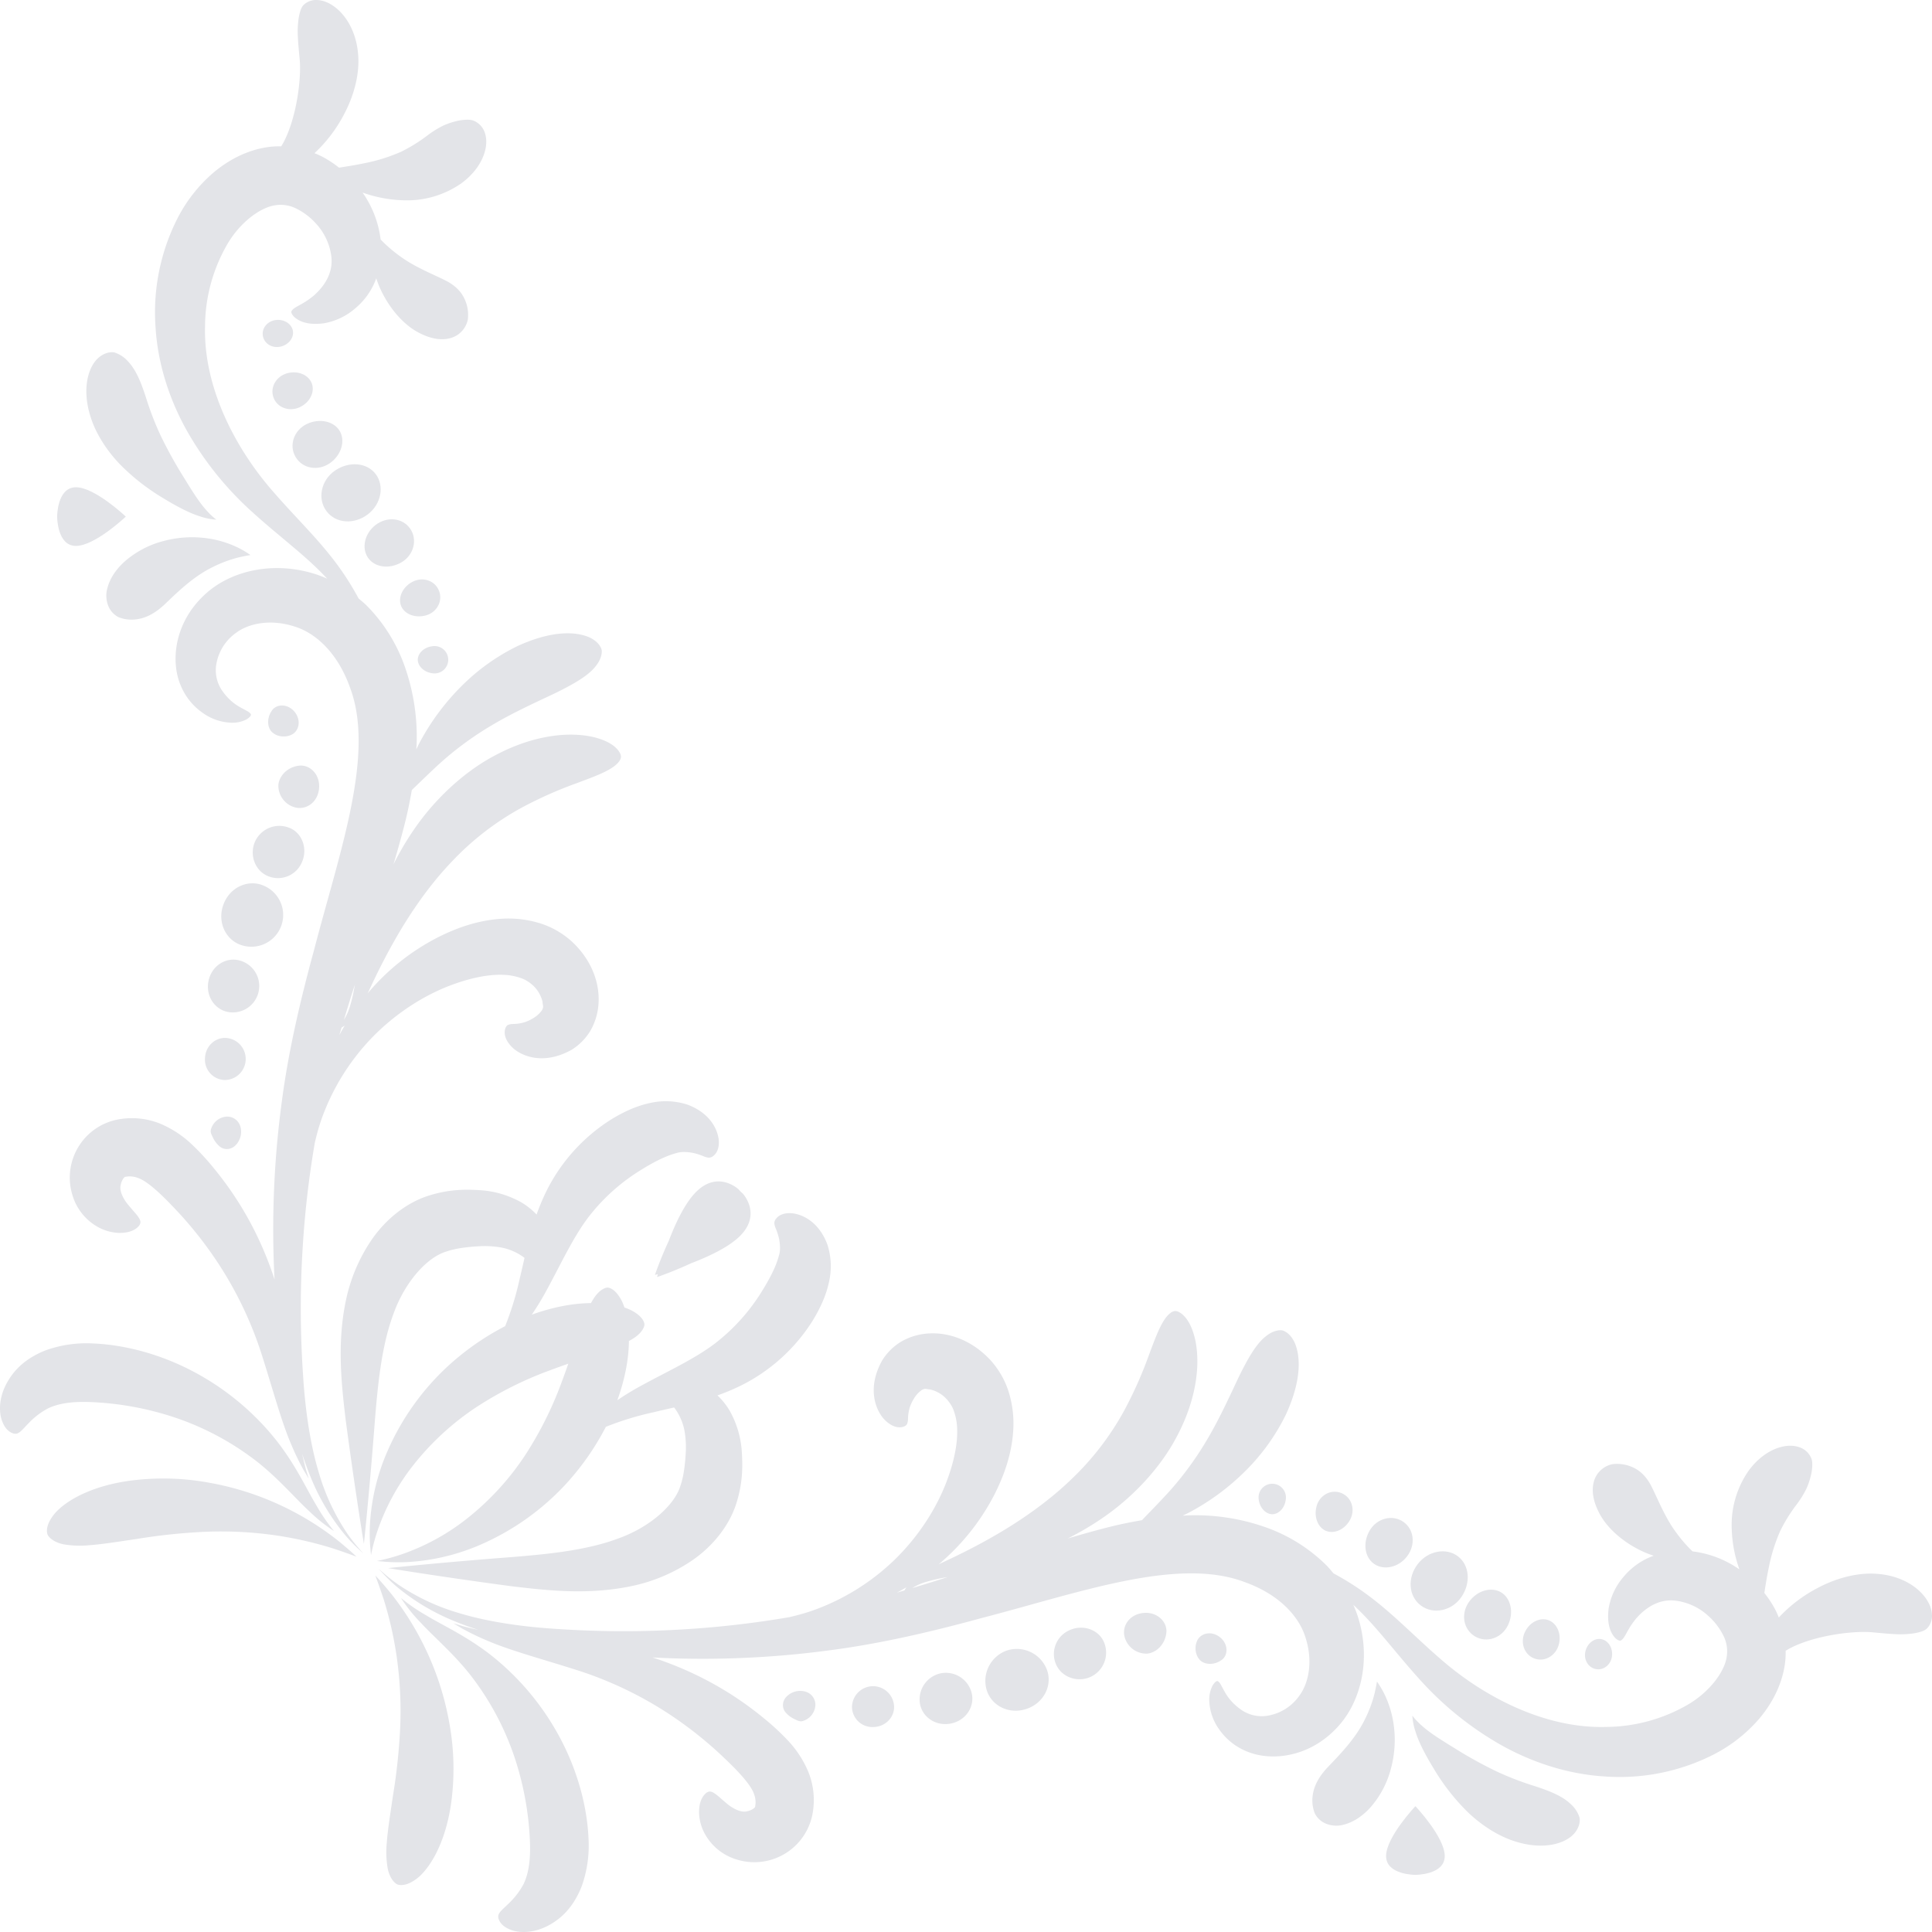 <svg xmlns="http://www.w3.org/2000/svg" fill="#e3e4e8" width="1000" height="1000" viewBox="0 0 1000 1000">
  <title>Corner Border - 20</title>
  <g>
    <path d="M187.941,802.7a111.649,111.649,0,0,1-14.867-31.461c-4.342-14.156-7.139-31.718-8.348-51.641a508.485,508.485,0,0,1-.139-65.432,502.862,502.862,0,0,1,6.309-54.376c.2-.789.444-1.774.768-3.066a100.1,100.1,0,0,1,4.167-12.913,117.514,117.514,0,0,1,23.741-37.271c11.881-12.568,27.852-23.447,44.782-29.148,8.473-2.939,17.03-4.575,24.026-4.285a30.1,30.1,0,0,1,9.134,1.676,15.384,15.384,0,0,1,3.254,1.529,18.779,18.779,0,0,1,2.672,1.977,16.726,16.726,0,0,1,5.266,8.7c.2,2.5.723,2.458-.215,4.352a14.294,14.294,0,0,1-4.34,4.054,21.984,21.984,0,0,1-4.243,2.093,21.516,21.516,0,0,1-6.673,1.065,6.77,6.77,0,0,0-2.521.557s-.885.386-1.371,2.153c-.436,1.648-.628,5.6,4.544,10.158,5.073,4.168,15.925,8.222,29.8.537a29.4,29.4,0,0,0,9.731-9.768,32.114,32.114,0,0,0,4.338-15.319c.381-11.2-4.647-22.531-13.954-31.09a44.843,44.843,0,0,0-7.978-5.723,43.226,43.226,0,0,0-9.213-3.874,55.185,55.185,0,0,0-18.844-2.118c-12.391.737-23.52,4.713-33.557,9.812a117.139,117.139,0,0,0-35.991,28.805c1.194-2.492,2.385-5.079,3.643-7.694,3.006-6.239,6.484-13.034,10.458-20,7.916-13.934,17.931-28.488,29.466-40.507a144.992,144.992,0,0,1,36.067-27.859,212.437,212.437,0,0,1,28.205-12.587c7.116-2.645,12.134-4.545,15.643-6.378,3.507-1.809,5.472-3.426,6.5-4.815a4.968,4.968,0,0,0,1.121-2.291,4.274,4.274,0,0,0-.634-2.427c-.795-1.444-2.527-3.632-6.587-5.639-4.043-1.967-10.532-3.909-20.428-3.685-9.8.286-23.152,2.868-38.455,11.226-15.269,8.217-30.474,22.215-41.436,38.458a151.645,151.645,0,0,0-10.2,17.419c2.263-7.647,4.432-15.321,6.339-23.066,1.222-5.059,2.257-10.2,3.148-15.39,4.522-4.3,9.943-9.708,15.98-15.113a168.552,168.552,0,0,1,25.527-18.472c9.084-5.41,18.313-9.742,26.212-13.5,15.834-7.252,23.636-12.1,27.372-16.913,3.777-4.553,3.2-8.305,3.2-8.305s-.41-3.782-6.116-6.59c-5.525-2.535-17.455-4.75-37.386,4.344a107.811,107.811,0,0,0-29.2,20.895,122.759,122.759,0,0,0-21.631,29.273c-.595,1.145-1.088,2.213-1.636,3.325.041-.941.141-1.875.164-2.817a109.208,109.208,0,0,0-5.883-39.331,84.762,84.762,0,0,0-19.784-32.077c-1.362-1.387-2.88-2.6-4.36-3.853a144.53,144.53,0,0,0-15.023-22.648c-8.629-10.82-19.516-21.407-29.52-33.018-19.856-22.79-35.771-54.213-34.941-85.171a85.62,85.62,0,0,1,11.268-42.092c6.623-11.644,17.433-19.686,25.388-20.647a17.891,17.891,0,0,1,10.987,1.965,33.487,33.487,0,0,1,9.7,7.468,30.674,30.674,0,0,1,8.055,17.33c1.063,9.706-5.3,16.735-9.27,20.16-4.287,3.548-7.607,4.885-9.359,6.046-1.82,1.105-2.072,2.021-2.072,2.021s-.378.893,1.261,2.652c1.575,1.565,5.875,4.782,15.472,3.5a33.361,33.361,0,0,0,16.4-7.817,35.923,35.923,0,0,0,10.795-15.493c3.5,11.087,12.034,22.981,21.9,28.1,10.905,5.805,18.255,3.19,21.561.1a12.51,12.51,0,0,0,3.941-6.909,19.828,19.828,0,0,0-.68-7.914c-1.3-4.2-3.832-8.456-10.237-11.9-6.431-3.348-16.564-7.152-24.616-13.2a72.365,72.365,0,0,1-9.613-8.353,53.663,53.663,0,0,0-9.348-24.284A68.115,68.115,0,0,0,220.5,112.2a48.984,48.984,0,0,0,26.043-8.668c7.029-5.079,10.779-11.2,12.206-16.153,1.5-4.983.769-8.814-.331-11.248a10.171,10.171,0,0,0-4.125-4.525,8.237,8.237,0,0,0-2.207-.909,11.49,11.49,0,0,0-2.405-.2,24.287,24.287,0,0,0-5.64.764,35.907,35.907,0,0,0-6.926,2.4A51.105,51.105,0,0,0,228.8,78.9a82.66,82.66,0,0,1-13.242,8.167,89.541,89.541,0,0,1-19,5.945c-4.746.99-9.3,1.715-13.168,2.3a57.226,57.226,0,0,0-7.636-5.127,44.551,44.551,0,0,0-5.07-2.36,73.921,73.921,0,0,0,15.231-19.982c4.846-9.052,8.155-20.124,7.405-30.606-.716-10.648-4.987-18.162-9.235-22.541-4.362-4.439-8.621-5.935-11.662-6.137a9.469,9.469,0,0,0-6.3,1.656A6.84,6.84,0,0,0,164.4,11.9a9.872,9.872,0,0,0-1,2.205,26.654,26.654,0,0,0-1.128,5.743c-.587,4.913-.15,9.771.751,19.346.94,9.7-1.456,29.324-7.944,42.251-.489,1-1.053,1.9-1.593,2.838a41.968,41.968,0,0,0-7.146.415c-10.806,1.61-20.325,6.754-27.991,13.22a78.2,78.2,0,0,0-18.454,23.4,107.437,107.437,0,0,0-11.45,56.924c1.237,19.545,7.658,38.323,16.782,54.269a168.122,168.122,0,0,0,32.864,40.7c12.1,11.012,23.886,19.843,33.333,28.938,2.071,1.958,3.987,3.936,5.845,5.915a58.584,58.584,0,0,0-9.291-3.293c-20.866-5.548-41.435-.177-53.884,11.35C101.474,327.662,97.731,342.3,99.032,353.9a33.911,33.911,0,0,0,5.339,14.973,32.216,32.216,0,0,0,8.539,8.7,27.031,27.031,0,0,0,14.874,5.044,15.905,15.905,0,0,0,7.607-1.663c2.807-1.7,2.409-2.642,2.409-2.642s-.2-.9-2.65-2.095c-2.255-1.38-7.185-3.119-12.026-9.871a18.617,18.617,0,0,1-3.357-13.271,25.078,25.078,0,0,1,10.671-17.231c6.47-4.7,17.558-6.943,29.557-3.139,11.612,3.411,22.859,14.2,29.052,31.63C202.23,399.073,183.489,450,170.48,500.215c-6.934,25.34-13.169,51.778-16.614,77.841a495.185,495.185,0,0,0-4.454,75.783c.1,5.752.314,11.4.606,16.97a178.5,178.5,0,0,0-12.266-28.966,173.819,173.819,0,0,0-19.041-28.491A127.183,127.183,0,0,0,107.239,600.9a54.271,54.271,0,0,0-16.178-10.657,38.834,38.834,0,0,0-20.522-2.527,30.618,30.618,0,0,0-25.232,39.074,27.94,27.94,0,0,0,12.36,16.3,24.417,24.417,0,0,0,11.641,3.592c6.232.121,8.961-1.982,10.192-3.283a3.47,3.47,0,0,0,1.122-2.351,5.056,5.056,0,0,0-.983-2.39c-.908-1.47-2.8-3.4-5.151-6.242-2.306-2.631-5.073-7.362-4.065-10.644.257-1.783,1.648-4.178,2.482-4.159.214.046.634-.11,1.784-.173a12.063,12.063,0,0,1,4.907.908c4.183,1.468,10.575,7.128,17.377,14.271A201.515,201.515,0,0,1,115.961,655.3a194.152,194.152,0,0,1,27.072,53.276c5.878,18.307,10.464,35.633,15.485,47.275a134.852,134.852,0,0,0,6.439,13.416l2.735,4.615-1.529-5.111c-.537-2.019-1.188-4.651-1.842-7.72,1.342,4.157,2.766,8.109,4.287,11.783a112.776,112.776,0,0,0,18.3,30.662,85.035,85.035,0,0,0,6.662,6.884L196,812.631s-.75-.854-2.186-2.486A86.005,86.005,0,0,1,187.941,802.7Zm-4.4-258.37c.374-1.31.8-2.62,1.179-3.93a16.317,16.317,0,0,0,1.616-1.043C185.36,541.016,184.408,542.675,183.542,544.327Zm8.053-26.2a87.036,87.036,0,0,1-2.627,11.586,28.706,28.706,0,0,1-3.032,6.639Q188.659,527.245,191.6,518.125Z" transform="translate(-7.912 -8.535)"/>
    <path d="M155.559,788.815a149.356,149.356,0,0,0-40.047-12.948,130.906,130.906,0,0,0-41.483-.761c-12.441,1.852-21.338,5.38-27.517,8.823-6.178,3.546-9.735,6.921-11.706,9.909-3.977,5.791-2.2,9.158-2.2,9.158s1.594,3.444,8.056,4.845a49.7,49.7,0,0,0,13.678.474c6.1-.427,13.842-1.654,24.208-3.191a305.887,305.887,0,0,1,35.068-3.715,199.205,199.205,0,0,1,37.393,1.885,191.615,191.615,0,0,1,29.559,6.8c7.369,2.445,11.88,4.192,11.88,4.192s-3.419-3.309-9.634-8.37A150.986,150.986,0,0,0,155.559,788.815Z" transform="translate(-7.912 -8.535)"/>
    <path d="M55.062,734.25a158.211,158.211,0,0,1,43.063,7.886,143.975,143.975,0,0,1,41.483,21.91c11.817,8.955,20.886,19.838,28.443,26.761a83.062,83.062,0,0,0,12.723,10.183,94.316,94.316,0,0,1-9.029-13.157c-5.135-8.376-10.824-21.33-21.447-34.561a136.046,136.046,0,0,0-41.884-34.591c-16.785-8.983-35.391-14.05-52.134-14.762a62.614,62.614,0,0,0-24.188,3.346,44.171,44.171,0,0,0-9.79,5.06,35.18,35.18,0,0,0-7.375,6.817C7.365,728.67,7.2,737.717,8.578,742.757c1.531,5.216,4.132,6.927,5.7,7.538a3.743,3.743,0,0,0,2.5.245,6.459,6.459,0,0,0,2.1-1.394c1.179-1.062,2.737-2.9,4.8-4.932a38.584,38.584,0,0,1,9.087-6.7C36.5,735.749,42.705,733.714,55.062,734.25Z" transform="translate(-7.912 -8.535)"/>
    <path d="M221.654,767.13a140.127,140.127,0,0,1,32.805-30.25,187.543,187.543,0,0,1,37.777-18.953c3.546-1.333,6.767-2.481,9.833-3.548-1.068,3.065-2.215,6.287-3.548,9.832a187.517,187.517,0,0,1-18.953,37.777,140.129,140.129,0,0,1-30.25,32.8,114.9,114.9,0,0,1-31.677,17.616A98.2,98.2,0,0,1,203,816.5l4.094.388a93.656,93.656,0,0,0,11.451.175,109.785,109.785,0,0,0,38.4-9.149,131.256,131.256,0,0,0,42.491-29.762A135.971,135.971,0,0,0,321.5,747.064a154.01,154.01,0,0,1,24.428-7.489c3.47-.849,7.126-1.664,10.907-2.535.116.162.209.265.326.434a28.688,28.688,0,0,1,5.074,11.777,49.3,49.3,0,0,1,.6,11.613c-.287,5.067-.971,11.763-2.767,16.789-2.929,9.756-15.578,21.274-32.073,27.169-16.521,6.223-36.544,8.111-54.643,9.617-36.5,2.758-64.567,5.741-64.567,5.741s27.771,4.6,64.246,9.434c18.241,2.172,39.615,4.594,62.01-.168a87.211,87.211,0,0,0,31.842-13.736c9.6-6.778,17.9-16.618,21.828-28,3.723-11.262,3.648-19.833,3.16-27.782a49.83,49.83,0,0,0-6.338-21.311,36.421,36.421,0,0,0-6.258-7.821,112,112,0,0,0,12.082-5.067,92.5,92.5,0,0,0,37.24-33.7c3.917-6.488,6.9-12.895,8.376-19.815a36.524,36.524,0,0,0-.818-19.549c-4.444-11.767-12.683-15.363-17.75-16.091-5.329-.608-7.82,1.449-8.786,2.737a3.77,3.77,0,0,0-.912,2.317,8.2,8.2,0,0,0,.592,2.415,32.165,32.165,0,0,1,1.9,5.888c.384,2.275.8,5.509-.047,8.284-.779,2.754-2.27,8-8.412,17.915a100.716,100.716,0,0,1-24.605,27.662c-10.667,8.176-24.975,14.658-37.7,21.634a141.21,141.21,0,0,0-12.978,7.852c4.455-12.408,5.905-22.641,5.978-30.636.481-.27,1.008-.542,1.434-.811,6.487-3.8,6.6-7.6,6.6-7.6s.361-3.8-6.977-7.573a31,31,0,0,0-3.362-1.343,31.38,31.38,0,0,0-1.342-3.362c-3.777-7.338-7.574-6.977-7.574-6.977s-3.8.118-7.6,6.605c-.268.426-.54.953-.811,1.434-8,.073-18.227,1.523-30.635,5.978a141.656,141.656,0,0,0,7.852-12.978c6.976-12.721,13.457-27.029,21.634-37.7a100.694,100.694,0,0,1,27.661-24.6c9.918-6.142,15.162-7.633,17.915-8.412,2.776-.845,6.009-.432,8.284-.048a32.114,32.114,0,0,1,5.888,1.9,8.211,8.211,0,0,0,2.415.592,3.773,3.773,0,0,0,2.318-.912c1.287-.966,3.345-3.456,2.736-8.786-.728-5.067-4.324-13.306-16.091-17.75a36.543,36.543,0,0,0-19.549-.818c-6.919,1.48-13.327,4.459-19.815,8.376a92.508,92.508,0,0,0-33.7,37.241,112.189,112.189,0,0,0-5.067,12.081,36.381,36.381,0,0,0-7.82-6.257,49.825,49.825,0,0,0-21.312-6.339c-7.948-.487-16.52-.562-27.782,3.161-11.384,3.925-21.224,12.228-28,21.828A87.189,87.189,0,0,0,187,681.411c-4.761,22.394-2.339,43.768-.167,62.01,4.832,36.475,9.433,64.246,9.433,64.246s2.983-28.071,5.742-64.568c1.505-18.1,3.393-38.122,9.617-54.642,5.894-16.5,17.412-29.145,27.169-32.074,5.025-1.8,11.722-2.48,16.789-2.767a49.227,49.227,0,0,1,11.612.6,28.68,28.68,0,0,1,11.778,5.073c.168.118.272.211.433.327-.871,3.781-1.685,7.436-2.534,10.907a154.037,154.037,0,0,1-7.49,24.428,135.93,135.93,0,0,0-31.09,22.061,131.255,131.255,0,0,0-29.763,42.491,109.762,109.762,0,0,0-9.148,38.4,93.462,93.462,0,0,0,.175,11.451c.251,2.644.387,4.094.387,4.094a98.343,98.343,0,0,1,4.094-14.642A114.9,114.9,0,0,1,221.654,767.13Z" transform="translate(-7.912 -8.535)"/>
    <path d="M92.789,288.506A49.262,49.262,0,0,0,72.517,299.1c-5.242,4.687-7.851,9.554-8.925,13.489a14.412,14.412,0,0,0,.306,9.4,11.205,11.205,0,0,0,5.387,6,18.3,18.3,0,0,0,7.955,1.233c4.544-.337,9.48-1.985,15.563-7.546,5.97-5.645,14.632-14.426,24.775-19.4a65.035,65.035,0,0,1,13.694-5.192c3.765-.879,6.275-1.26,6.275-1.26a50.161,50.161,0,0,0-5.655-3.442,52.943,52.943,0,0,0-16.281-5.155A56.872,56.872,0,0,0,92.789,288.506Z" transform="translate(-7.912 -8.535)"/>
    <path d="M70.475,249.345a111.183,111.183,0,0,0,21.852,17c7.025,4.318,13.93,7.907,19.153,9.476a32.078,32.078,0,0,0,8.4,1.69,37.781,37.781,0,0,1-5.836-5.679c-3.292-3.741-6.881-9.469-11.066-16.3a224.943,224.943,0,0,1-11.753-21.2,153.457,153.457,0,0,1-7.458-19.086c-3.408-10.8-6.1-15.932-9.591-19.657a15.857,15.857,0,0,0-6.9-4.578s-3.717-1.109-8.13,2.483c-2.191,1.824-4.439,5-5.715,10.222-1.244,5.175-1.322,12.453,1.534,21.107C57.78,233.509,63.593,242.347,70.475,249.345Z" transform="translate(-7.912 -8.535)"/>
    <path d="M47.217,291.1c9.814,0,25.81-15.177,25.81-15.177s-16-15.179-25.81-15.179-9.73,15.179-9.73,15.179S37.4,291.1,47.217,291.1Z" transform="translate(-7.912 -8.535)"/>
    <path d="M148.683,376.235c-2.571,3.577-2.543,7.974-.591,10.59,2.037,2.583,6.4,3.849,10.424,2.143,3.99-1.667,5.547-7.206,2.081-11.742C157.1,372.671,151.168,372.723,148.683,376.235Z" transform="translate(-7.912 -8.535)"/>
    <path d="M152.005,414.68a11.643,11.643,0,0,0,8.559,11.743c5.579,1.53,11.737-2.351,12.476-9.653.755-7.234-4.674-12.637-10.421-11.916C156.779,405.562,152.546,409.924,152.005,414.68Z" transform="translate(-7.912 -8.535)"/>
    <path d="M139.93,444.108c-3,6.682-.214,14.939,6.529,17.835a13.455,13.455,0,0,0,17.707-7.085c3.221-7.158.024-15.589-6.908-18A13.808,13.808,0,0,0,139.93,444.108Z" transform="translate(-7.912 -8.535)"/>
    <path d="M123.429,477.089c-3.2,9.2,1.71,18.646,10.228,20.877A16.443,16.443,0,0,0,144.34,466.93C136.262,463.441,126.575,467.872,123.429,477.089Z" transform="translate(-7.912 -8.535)"/>
    <path d="M115.79,516.524c-1.489,7.857,3.595,15.023,10.865,15.92a13.67,13.67,0,0,0,5.026-26.831C124.574,503.82,117.246,508.662,115.79,516.524Z" transform="translate(-7.912 -8.535)"/>
    <path d="M124.368,567.552A10.9,10.9,0,0,0,125.2,545.8c-5.77-.515-10.973,4.157-11.187,10.457A10.548,10.548,0,0,0,124.368,567.552Z" transform="translate(-7.912 -8.535)"/>
    <path d="M125.09,586.506a9.07,9.07,0,0,0-8.049,6.815c-.274,1.435.322,2.422,1.076,4a13.6,13.6,0,0,0,3.512,4.638,5.886,5.886,0,0,0,6.241.751c2.24-.958,4.258-3.832,4.724-6.824C133.441,589.763,129.344,586.263,125.09,586.506Z" transform="translate(-7.912 -8.535)"/>
    <path d="M159.525,179.828c-.61-3.6-4.411-6.15-8.768-5.666-4.3.474-7.472,4.162-6.793,8.19.653,4.031,4.778,6.534,9.041,5.622S160.106,183.428,159.525,179.828Z" transform="translate(-7.912 -8.535)"/>
    <path d="M162.818,219.407c5.348-2.334,8.128-7.792,6.525-12.312-1.64-4.508-7.26-6.946-12.871-5.341s-8.921,7.252-7.021,12.491C151.319,219.5,157.468,221.743,162.818,219.407Z" transform="translate(-7.912 -8.535)"/>
    <path d="M178.611,248.3c6.028-4.159,8.131-11.578,5.159-16.651s-10.424-6.813-17.021-3.661c-6.616,3.156-9.45,10.907-5.858,17.059C164.5,251.193,172.591,252.461,178.611,248.3Z" transform="translate(-7.912 -8.535)"/>
    <path d="M198.284,274.773c7.017-5.34,8.694-14.818,4.067-20.881-4.608-6.021-13.832-6.739-21.084-1.747s-9.193,14.653-4.3,21.053C181.83,279.564,191.285,280.1,198.284,274.773Z" transform="translate(-7.912 -8.535)"/>
    <path d="M215.77,299.56c6.323-3.718,8.389-11.756,4.424-17.421-3.948-5.644-11.959-6.363-17.793-1.945s-7.464,12.09-3.961,17.1C201.934,302.285,209.468,303.268,215.77,299.56Z" transform="translate(-7.912 -8.535)"/>
    <path d="M228.471,327.034c5.614-1.6,8.837-7.5,6.618-12.837-2.183-5.333-8.514-7.216-13.677-4.529-5.193,2.7-7.622,8.273-5.885,12.541C217.3,326.449,222.857,328.637,228.471,327.034Z" transform="translate(-7.912 -8.535)"/>
    <path d="M231.649,357a7.08,7.08,0,1,0,.068-13.97c-4.308.488-7.531,3.612-7.562,6.939C224.193,353.3,227.266,356.409,231.649,357Z" transform="translate(-7.912 -8.535)"/>
    <path d="M227.633,860.888a150.983,150.983,0,0,0-17.1-27.255c-5.06-6.215-8.369-9.634-8.369-9.634s1.746,4.512,4.192,11.88a191.683,191.683,0,0,1,6.8,29.559,199.048,199.048,0,0,1,1.885,37.394,305.687,305.687,0,0,1-3.715,35.068c-1.536,10.365-2.763,18.111-3.191,24.208a49.775,49.775,0,0,0,.474,13.678c1.4,6.461,4.845,8.055,4.845,8.055s3.367,1.778,9.158-2.2c2.988-1.97,6.364-5.528,9.91-11.706,3.443-6.179,6.97-15.075,8.822-27.517a130.934,130.934,0,0,0-.76-41.483A149.391,149.391,0,0,0,227.633,860.888Z" transform="translate(-7.912 -8.535)"/>
    <path d="M297.767,908.034a136.051,136.051,0,0,0-34.591-41.885c-13.232-10.622-26.185-16.311-34.561-21.447a94.3,94.3,0,0,1-13.158-9.029A83.092,83.092,0,0,0,225.64,848.4c6.923,7.556,17.807,16.626,26.761,28.442a143.963,143.963,0,0,1,21.91,41.483,158.179,158.179,0,0,1,7.886,43.064c.536,12.357-1.5,18.565-3.263,22.288a38.59,38.59,0,0,1-6.7,9.087c-2.035,2.067-3.87,3.625-4.933,4.805a6.45,6.45,0,0,0-1.394,2.1,3.746,3.746,0,0,0,.245,2.5c.611,1.57,2.322,4.17,7.539,5.7,5.04,1.376,14.086,1.214,23.614-6.349a35.183,35.183,0,0,0,6.818-7.375,44.139,44.139,0,0,0,5.059-9.789,62.619,62.619,0,0,0,3.346-24.189C311.816,943.424,306.749,924.819,297.767,908.034Z" transform="translate(-7.912 -8.535)"/>
    <path d="M367.487,626.225c-5.45,5.877-10.051,15.735-13.421,24.573-4.408,9.469-7.173,17.645-7.173,17.645s.562-.145,1.519-.408c-.263.957-.408,1.519-.408,1.519s8.176-2.765,17.645-7.173c8.838-3.369,18.7-7.971,24.573-13.42,12.551-11.64,2.122-22.668,2.122-22.668a19.183,19.183,0,0,1-2.189-2.19S379.126,613.674,367.487,626.225Z" transform="translate(-7.912 -8.535)"/>
    <path d="M729.221,900.837a52.951,52.951,0,0,0-5.155-16.281,49.931,49.931,0,0,0-3.443-5.655s-.38,2.509-1.259,6.275a65.018,65.018,0,0,1-5.193,13.693c-4.978,10.143-13.759,18.806-19.4,24.776-5.562,6.083-7.21,11.018-7.546,15.562a18.288,18.288,0,0,0,1.232,7.956,11.205,11.205,0,0,0,6,5.387,14.423,14.423,0,0,0,9.4.305c3.934-1.073,8.8-3.682,13.489-8.924a49.273,49.273,0,0,0,10.592-20.272A56.856,56.856,0,0,0,729.221,900.837Z" transform="translate(-7.912 -8.535)"/>
    <path d="M820.857,942.269c-3.726-3.494-8.859-6.184-19.658-9.591a153.54,153.54,0,0,1-19.086-7.459,225.058,225.058,0,0,1-21.2-11.752c-6.828-4.186-12.557-7.775-16.3-11.066a37.87,37.87,0,0,1-5.679-5.837,32.07,32.07,0,0,0,1.691,8.4c1.569,5.223,5.157,12.128,9.476,19.152a111.109,111.109,0,0,0,17,21.852c7,6.883,15.836,12.7,24.52,15.511,8.655,2.856,15.932,2.778,21.107,1.533,5.221-1.276,8.4-3.524,10.222-5.715,3.592-4.413,2.484-8.129,2.484-8.129A15.851,15.851,0,0,0,820.857,942.269Z" transform="translate(-7.912 -8.535)"/>
    <path d="M725.348,969.231c0,9.814,15.178,9.729,15.178,9.729s15.178.085,15.178-9.729-15.178-25.811-15.178-25.811S725.348,959.417,725.348,969.231Z" transform="translate(-7.912 -8.535)"/>
    <path d="M1001.752,832.365c-4.379-4.248-11.893-8.518-22.541-9.235-10.482-.749-21.553,2.559-30.606,7.4a73.952,73.952,0,0,0-19.982,15.231,44.454,44.454,0,0,0-2.36-5.069,57.169,57.169,0,0,0-5.126-7.637c.58-3.87,1.305-8.422,2.3-13.168a89.617,89.617,0,0,1,5.945-19,82.66,82.66,0,0,1,8.167-13.242,50.966,50.966,0,0,0,5.235-8.316,35.935,35.935,0,0,0,2.4-6.926,24.327,24.327,0,0,0,.764-5.639,11.44,11.44,0,0,0-.2-2.405,8.193,8.193,0,0,0-.909-2.208,10.164,10.164,0,0,0-4.525-4.124c-2.433-1.1-6.264-1.829-11.248-.331-4.956,1.427-11.073,5.176-16.153,12.206a48.978,48.978,0,0,0-8.668,26.043,68.13,68.13,0,0,0,3.987,24.92,53.678,53.678,0,0,0-24.285-9.348,72.365,72.365,0,0,1-8.352-9.613c-6.045-8.051-9.85-18.184-13.2-24.616-3.447-6.4-7.7-8.939-11.9-10.236a19.812,19.812,0,0,0-7.915-.68,12.5,12.5,0,0,0-6.909,3.941c-3.087,3.3-5.7,10.656.1,21.56,5.119,9.867,17.012,18.4,28.1,21.9a35.952,35.952,0,0,0-15.494,10.8,33.366,33.366,0,0,0-7.817,16.4c-1.279,9.6,1.938,13.9,3.5,15.471,1.76,1.639,2.652,1.261,2.652,1.261s.916-.252,2.021-2.071c1.162-1.753,2.5-5.073,6.046-9.36,3.426-3.965,10.455-10.333,20.16-9.27a30.677,30.677,0,0,1,17.33,8.055,33.47,33.47,0,0,1,7.468,9.7,17.9,17.9,0,0,1,1.966,10.986c-.961,7.955-9,18.766-20.647,25.389A85.637,85.637,0,0,1,838.971,902.4c-30.957.83-62.381-15.084-85.17-34.94-11.611-10-22.2-20.892-33.018-29.521a144.653,144.653,0,0,0-22.649-15.023c-1.255-1.48-2.465-3-3.852-4.359a84.792,84.792,0,0,0-32.077-19.785,109.214,109.214,0,0,0-39.331-5.882c-.943.022-1.877.122-2.818.163,1.112-.548,2.18-1.04,3.326-1.636a122.728,122.728,0,0,0,29.272-21.631,107.815,107.815,0,0,0,20.9-29.2c9.094-19.931,6.879-31.861,4.343-37.386-2.807-5.705-6.59-6.115-6.59-6.115s-3.752-.577-8.3,3.2c-4.813,3.736-9.661,11.539-16.913,27.373-3.755,7.9-8.088,17.127-13.5,26.211A168.5,168.5,0,0,1,614.116,779.4C608.71,785.432,603.3,790.853,599,795.376c-5.185.89-10.33,1.925-15.389,3.147-7.746,1.908-15.419,4.076-23.067,6.34a151.718,151.718,0,0,0,17.42-10.2c16.243-10.963,30.24-26.168,38.457-41.437,8.358-15.3,10.94-28.65,11.226-38.454.224-9.9-1.718-16.385-3.684-20.429-2.007-4.06-4.2-5.792-5.64-6.586a4.264,4.264,0,0,0-2.427-.634,4.972,4.972,0,0,0-2.291,1.121c-1.389,1.029-3.006,3-4.815,6.5-1.832,3.509-3.733,8.526-6.377,15.643a212.392,212.392,0,0,1-12.588,28.205,144.946,144.946,0,0,1-27.859,36.066c-12.019,11.535-26.573,21.55-40.506,29.467-6.963,3.973-13.758,7.451-20,10.457-2.615,1.258-5.2,2.449-7.694,3.643a117.125,117.125,0,0,0,28.8-35.991c5.1-10.037,9.075-21.165,9.812-33.557a55.185,55.185,0,0,0-2.118-18.844,43.175,43.175,0,0,0-3.874-9.213,44.829,44.829,0,0,0-5.723-7.978c-8.559-9.306-19.885-14.334-31.09-13.953a32.109,32.109,0,0,0-15.318,4.337,29.416,29.416,0,0,0-9.769,9.731c-7.684,13.877-3.63,24.728.538,29.8,4.557,5.173,8.51,4.98,10.157,4.545,1.768-.487,2.154-1.371,2.154-1.371a6.8,6.8,0,0,0,.557-2.522,21.491,21.491,0,0,1,1.065-6.673,21.954,21.954,0,0,1,2.093-4.243,14.291,14.291,0,0,1,4.053-4.34c1.894-.937,1.847-.412,4.353-.215a16.724,16.724,0,0,1,8.695,5.267,18.855,18.855,0,0,1,1.978,2.671,15.411,15.411,0,0,1,1.528,3.254,30.044,30.044,0,0,1,1.676,9.134c.291,7-1.346,15.553-4.285,24.026-5.7,16.931-16.58,32.9-29.147,44.783a117.512,117.512,0,0,1-37.272,23.74,100.288,100.288,0,0,1-12.913,4.168l-3.065.767a502.9,502.9,0,0,1-54.376,6.31,508.484,508.484,0,0,1-65.432-.139c-19.923-1.21-37.485-4.007-51.641-8.348a111.676,111.676,0,0,1-31.461-14.867,86.044,86.044,0,0,1-7.448-5.877l-2.487-2.187,2.249,2.432a85.277,85.277,0,0,0,6.885,6.661,112.742,112.742,0,0,0,30.661,18.3c3.674,1.521,7.627,2.946,11.784,4.288-3.069-.654-5.7-1.306-7.72-1.843l-5.112-1.529,4.615,2.735a134.512,134.512,0,0,0,13.416,6.439c11.642,5.022,28.968,9.607,47.276,15.485a194.15,194.15,0,0,1,53.275,27.073,201.52,201.52,0,0,1,22.678,18.987c7.142,6.8,12.8,13.194,14.271,17.377a12.063,12.063,0,0,1,.907,4.908c-.062,1.149-.218,1.57-.173,1.783.02.834-2.376,2.225-4.159,2.482-3.282,1.008-8.013-1.758-10.643-4.064-2.846-2.356-4.773-4.244-6.242-5.152a5.057,5.057,0,0,0-2.391-.983,3.468,3.468,0,0,0-2.35,1.123c-1.3,1.23-3.405,3.96-3.284,10.192a24.417,24.417,0,0,0,3.593,11.64,27.935,27.935,0,0,0,16.3,12.361,30.621,30.621,0,0,0,39.075-25.233,38.846,38.846,0,0,0-2.527-20.522,54.253,54.253,0,0,0-10.657-16.177A127.443,127.443,0,0,0,403.1,897.736,173.772,173.772,0,0,0,374.6,878.7a178.458,178.458,0,0,0-28.965-12.267c5.565.292,11.217.507,16.97.607a495.169,495.169,0,0,0,75.782-4.455c26.063-3.445,52.5-9.68,77.841-16.613,50.215-13.01,101.142-31.751,135.879-18.568,17.434,6.193,28.219,17.441,31.631,29.052,3.8,12,1.56,23.087-3.139,29.558a25.083,25.083,0,0,1-17.231,10.671,18.619,18.619,0,0,1-13.272-3.358c-6.752-4.84-8.49-9.77-9.871-12.026-1.19-2.447-2.094-2.649-2.094-2.649s-.945-.4-2.643,2.408a15.921,15.921,0,0,0-1.663,7.607,27.042,27.042,0,0,0,5.044,14.875,32.228,32.228,0,0,0,8.7,8.538,33.916,33.916,0,0,0,14.973,5.34c11.6,1.3,26.234-2.442,37.774-15.064,11.527-12.45,16.9-33.019,11.349-53.885a58.677,58.677,0,0,0-3.292-9.291c1.978,1.858,3.957,3.775,5.915,5.846,9.1,9.446,17.926,21.231,28.937,33.333a168.105,168.105,0,0,0,40.7,32.863c15.945,9.124,34.724,15.545,54.268,16.782a107.436,107.436,0,0,0,56.924-11.449,78.22,78.22,0,0,0,23.4-18.455c6.465-7.665,11.61-17.185,13.22-27.991a41.951,41.951,0,0,0,.415-7.145c.933-.541,1.834-1.105,2.838-1.594,12.926-6.488,32.553-8.884,42.251-7.943,9.574.9,14.432,1.337,19.345.751a26.678,26.678,0,0,0,5.744-1.128,9.931,9.931,0,0,0,2.2-1,6.827,6.827,0,0,0,1.685-1.717,9.468,9.468,0,0,0,1.655-6.3C1007.687,840.986,1006.191,836.727,1001.752,832.365ZM477.093,830.11a16.742,16.742,0,0,0-1.043,1.616c-1.31.384-2.62.806-3.929,1.18C473.772,832.04,475.431,831.087,477.093,830.11Zm3,.4a28.748,28.748,0,0,1,6.639-3.032,87.036,87.036,0,0,1,11.586-2.627Q489.2,827.8,480.1,830.511Z" transform="translate(-7.912 -8.535)"/>
    <path d="M640.213,867.765c3.512-2.486,3.563-8.42-.991-11.915-4.536-3.466-10.076-1.909-11.743,2.082-1.705,4.02-.44,8.387,2.143,10.423C632.239,870.308,636.636,870.335,640.213,867.765Z" transform="translate(-7.912 -8.535)"/>
    <path d="M599.677,843.407c-7.3.74-11.183,6.9-9.653,12.476a11.646,11.646,0,0,0,11.743,8.56c4.756-.541,9.118-4.775,9.826-10.615C612.314,848.081,606.911,842.652,599.677,843.407Z" transform="translate(-7.912 -8.535)"/>
    <path d="M561.589,852.281a13.455,13.455,0,0,0-7.084,17.708c2.9,6.742,11.152,9.527,17.835,6.529a13.81,13.81,0,0,0,7.245-17.329C577.179,852.257,568.747,849.06,561.589,852.281Z" transform="translate(-7.912 -8.535)"/>
    <path d="M528.979,862.867a16.665,16.665,0,0,0-10.5,19.924c2.232,8.517,11.681,13.428,20.877,10.227,9.217-3.146,13.648-12.833,10.16-20.911A16.662,16.662,0,0,0,528.979,862.867Z" transform="translate(-7.912 -8.535)"/>
    <path d="M495.045,874.6A13.786,13.786,0,0,0,484,889.793c.9,7.27,8.064,12.353,15.92,10.865,7.863-1.456,12.7-8.785,10.912-15.892A13.785,13.785,0,0,0,495.045,874.6Z" transform="translate(-7.912 -8.535)"/>
    <path d="M459.369,881.308A10.944,10.944,0,0,0,448.9,892.079a10.548,10.548,0,0,0,11.3,10.352c6.3-.214,10.972-5.417,10.458-11.187A10.938,10.938,0,0,0,459.369,881.308Z" transform="translate(-7.912 -8.535)"/>
    <path d="M420.558,883.853c-2.992.466-5.865,2.484-6.824,4.724a5.888,5.888,0,0,0,.752,6.242,13.58,13.58,0,0,0,4.638,3.511c1.581.755,2.568,1.35,4,1.077a9.072,9.072,0,0,0,6.816-8.049C430.185,887.1,426.685,883.007,420.558,883.853Z" transform="translate(-7.912 -8.535)"/>
    <path d="M834.1,872.484c4.029.679,7.716-2.5,8.191-6.794.483-4.357-2.071-8.158-5.667-8.768-3.6-.581-7.236,2.27-8.145,6.521S830.064,871.831,834.1,872.484Z" transform="translate(-7.912 -8.535)"/>
    <path d="M802.2,867c5.238,1.9,10.885-1.408,12.49-7.022s-.833-11.231-5.34-12.871c-4.521-1.6-9.978,1.177-12.313,6.526S796.953,865.128,802.2,867Z" transform="translate(-7.912 -8.535)"/>
    <path d="M771.4,855.557c6.152,3.592,13.9.758,17.06-5.859,3.151-6.6,1.414-14.05-3.661-17.02s-12.493-.87-16.651,5.158S765.254,851.948,771.4,855.557Z" transform="translate(-7.912 -8.535)"/>
    <path d="M743.25,839.476c6.4,4.9,16.057,2.962,21.052-4.295s4.275-16.477-1.746-21.084c-6.064-4.628-15.542-2.951-20.881,4.067C736.35,825.162,736.884,834.617,743.25,839.476Z" transform="translate(-7.912 -8.535)"/>
    <path d="M719.151,818.007c5.012,3.5,12.682,1.878,17.1-3.961s3.7-13.844-1.946-17.793c-5.664-3.965-13.7-1.9-17.42,4.424C713.18,806.98,714.162,814.513,719.151,818.007Z" transform="translate(-7.912 -8.535)"/>
    <path d="M694.238,800.92c4.268,1.737,9.842-.692,12.542-5.885,2.687-5.162.8-11.493-4.529-13.676-5.334-2.22-11.238,1-12.838,6.617S690,799.143,694.238,800.92Z" transform="translate(-7.912 -8.535)"/>
    <path d="M659.447,784.8c.591,4.384,3.705,7.457,7.031,7.494,3.328-.03,6.451-3.253,6.94-7.562a7.081,7.081,0,1,0-13.971.068Z" transform="translate(-7.912 -8.535)"/>
  </g>
</svg>
